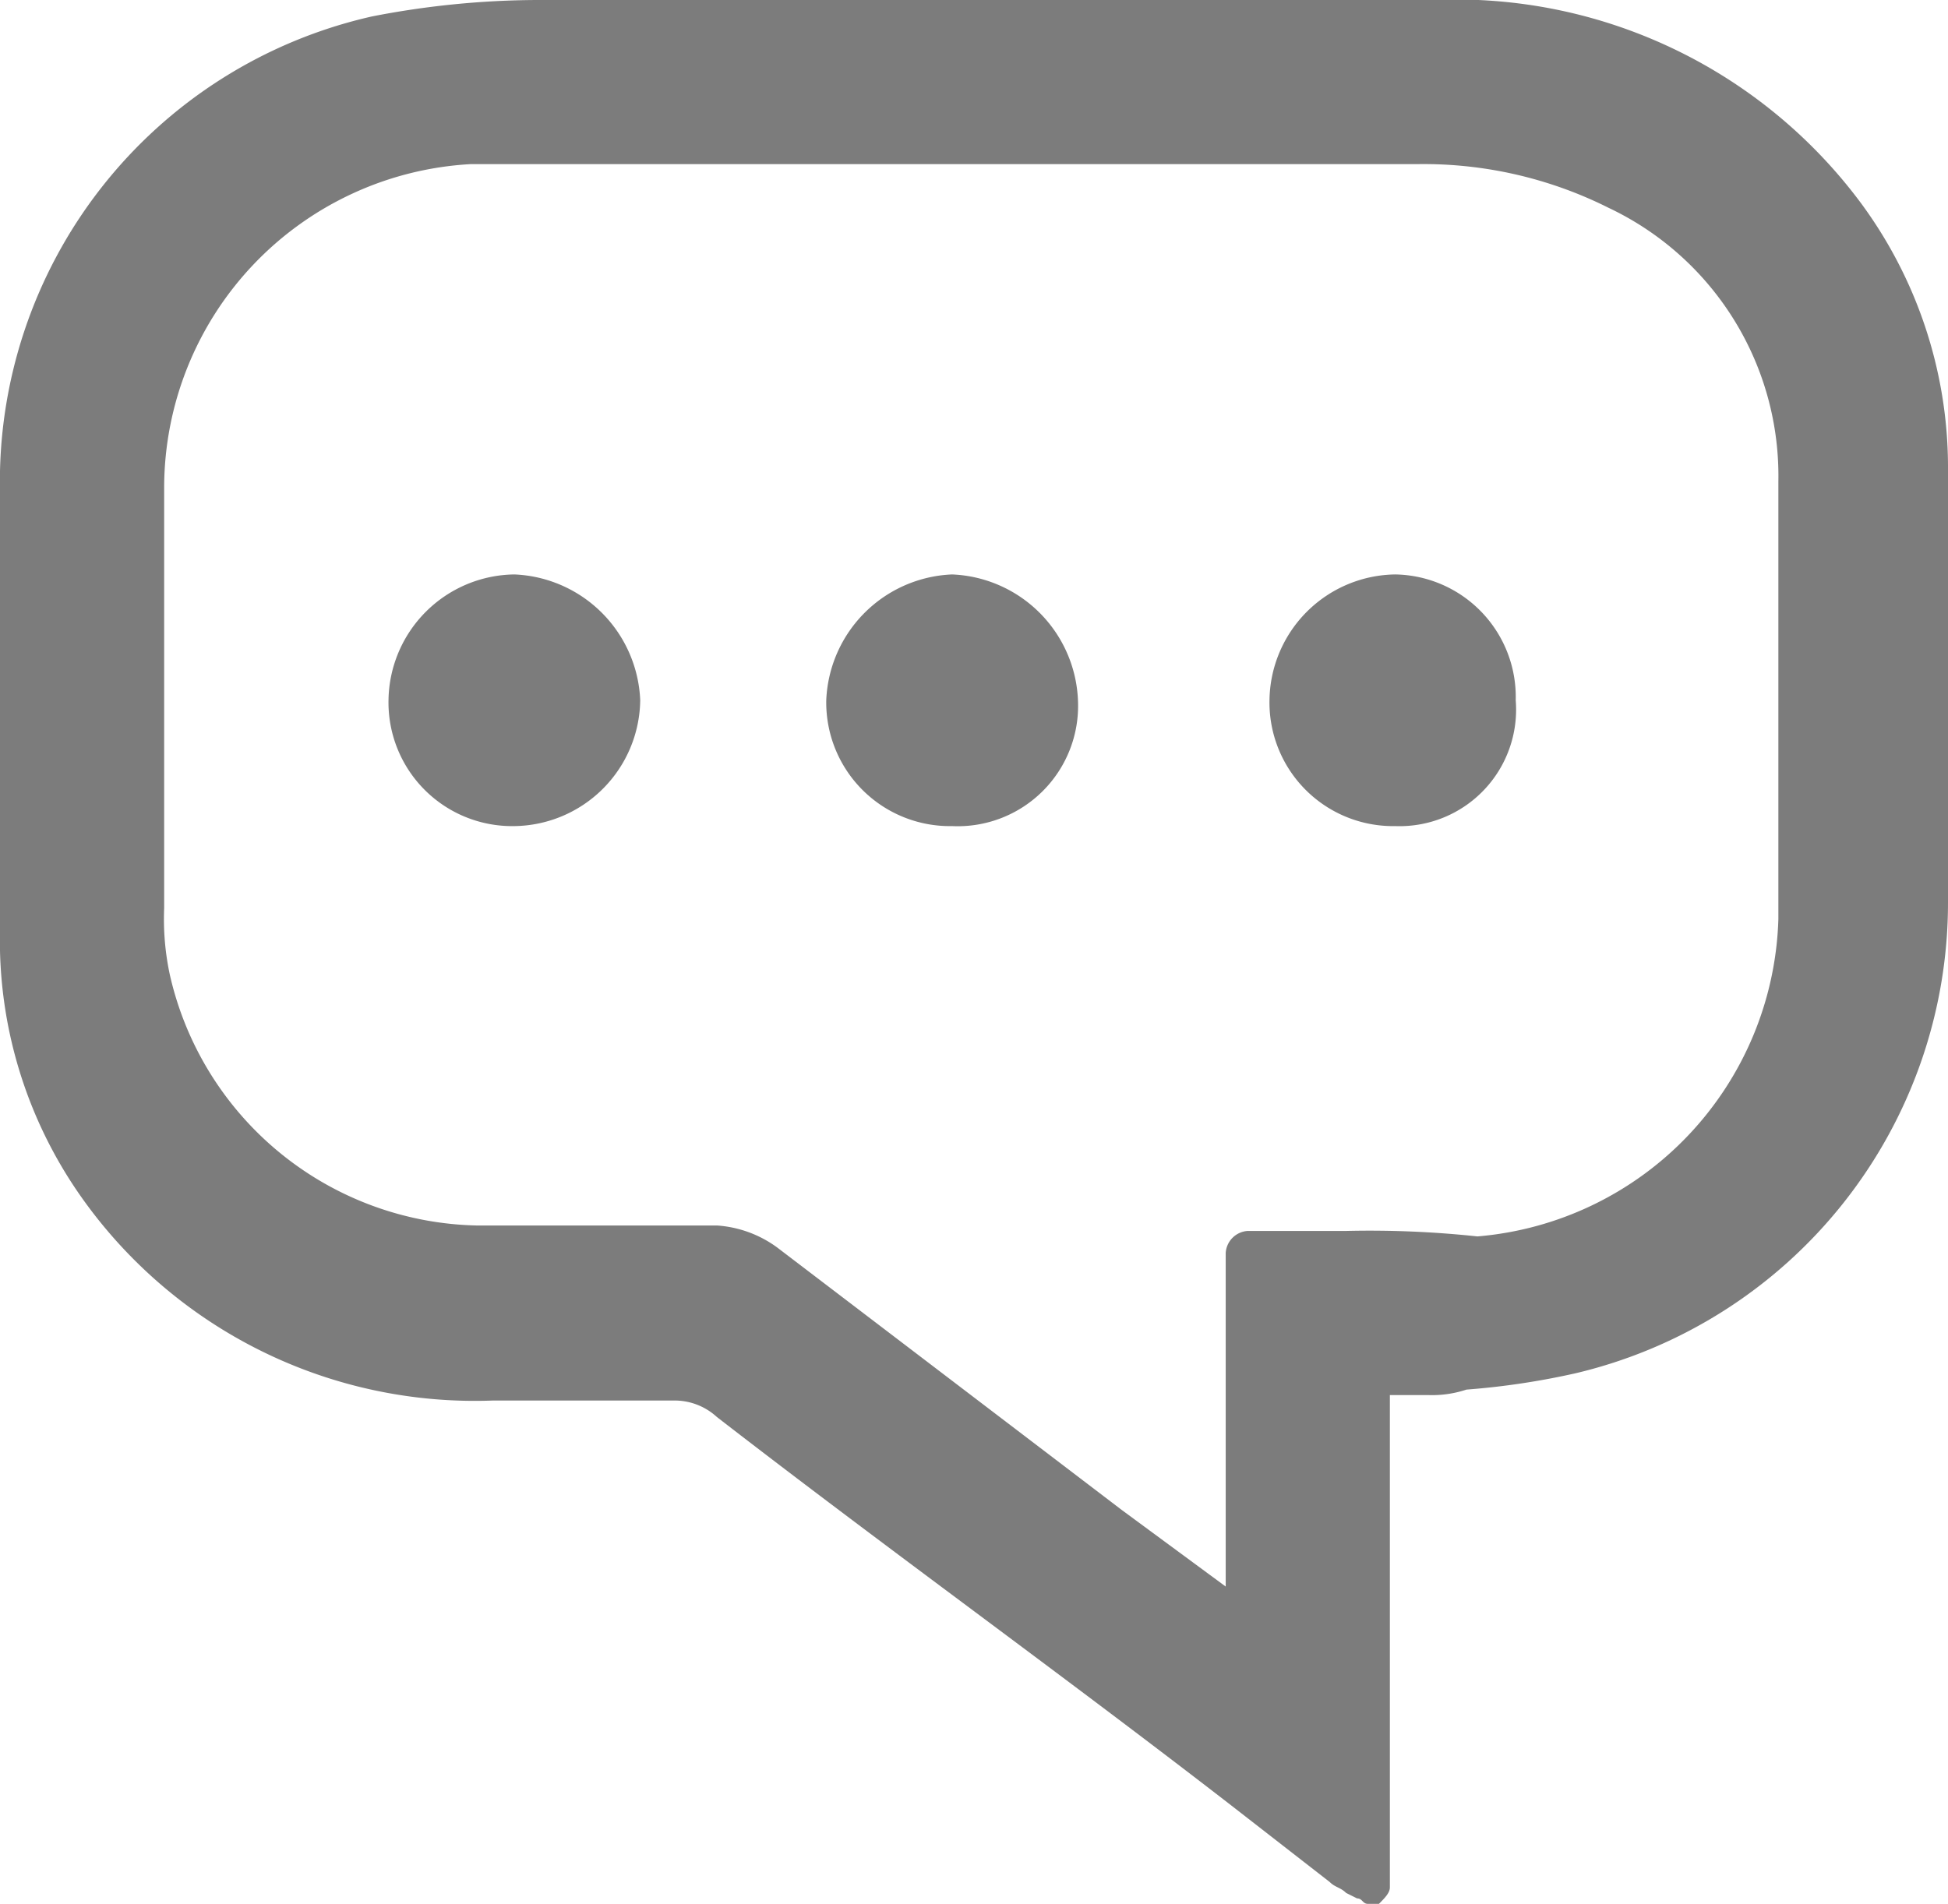 <svg xmlns="http://www.w3.org/2000/svg" viewBox="0 0 35.6 34.8"><defs><style>.cls-1{fill:#7c7c7c;}</style></defs><title>Asset 12</title><g id="Layer_2" data-name="Layer 2"><g id="Layer_1-2" data-name="Layer 1"><path class="cls-1" d="M35.6,11.6V8.5A8.14,8.14,0,0,0,34,3.7,9.22,9.22,0,0,0,26.2,0H9.8a16,16,0,0,0-3,.3A8.72,8.72,0,0,0,0,9v8a8.14,8.14,0,0,0,1.5,4.9A8.8,8.8,0,0,0,9,25.6h3.3a1.14,1.14,0,0,1,.8.3c3.1,2.4,6.3,4.7,9.4,7.1l1.8,1.4c.1.1.2.1.3.2l.2.1c.1,0,.1.1.2.1h.2c.1-.1.2-.2.2-.3v-9h.7a2,2,0,0,0,.7-.1,13.8,13.8,0,0,0,2-.3,8.84,8.84,0,0,0,6.8-8.6ZM22.8,22.5a.43.43,0,0,0-.4.4V29l-1.9-1.4-6.3-4.8a2.1,2.1,0,0,0-1.1-.4H8.7a5.88,5.88,0,0,1-5.6-4.6A4.87,4.87,0,0,1,3,16.6V8.9A5.93,5.93,0,0,1,8.6,3H25.9a7.54,7.54,0,0,1,3.5.8,5.42,5.42,0,0,1,3.1,5v8A6,6,0,0,1,27,22.6a18.48,18.48,0,0,0-2.4-.1H22.8Z"/><path class="cls-1" d="M25.5,15.1a2.26,2.26,0,0,1-2.3-2.3,2.33,2.33,0,0,1,2.3-2.3,2.24,2.24,0,0,1,2.2,2.3A2.13,2.13,0,0,1,25.5,15.1Z"/><path class="cls-1" d="M9.4,15.1a2.26,2.26,0,0,1-2.3-2.3,2.33,2.33,0,0,1,2.3-2.3,2.4,2.4,0,0,1,2.3,2.3A2.33,2.33,0,0,1,9.4,15.1Z"/><path class="cls-1" d="M17.4,15.1a2.26,2.26,0,0,1-2.3-2.3,2.4,2.4,0,0,1,2.3-2.3,2.4,2.4,0,0,1,2.3,2.3A2.2,2.2,0,0,1,17.4,15.1Z"/></g></g></svg>